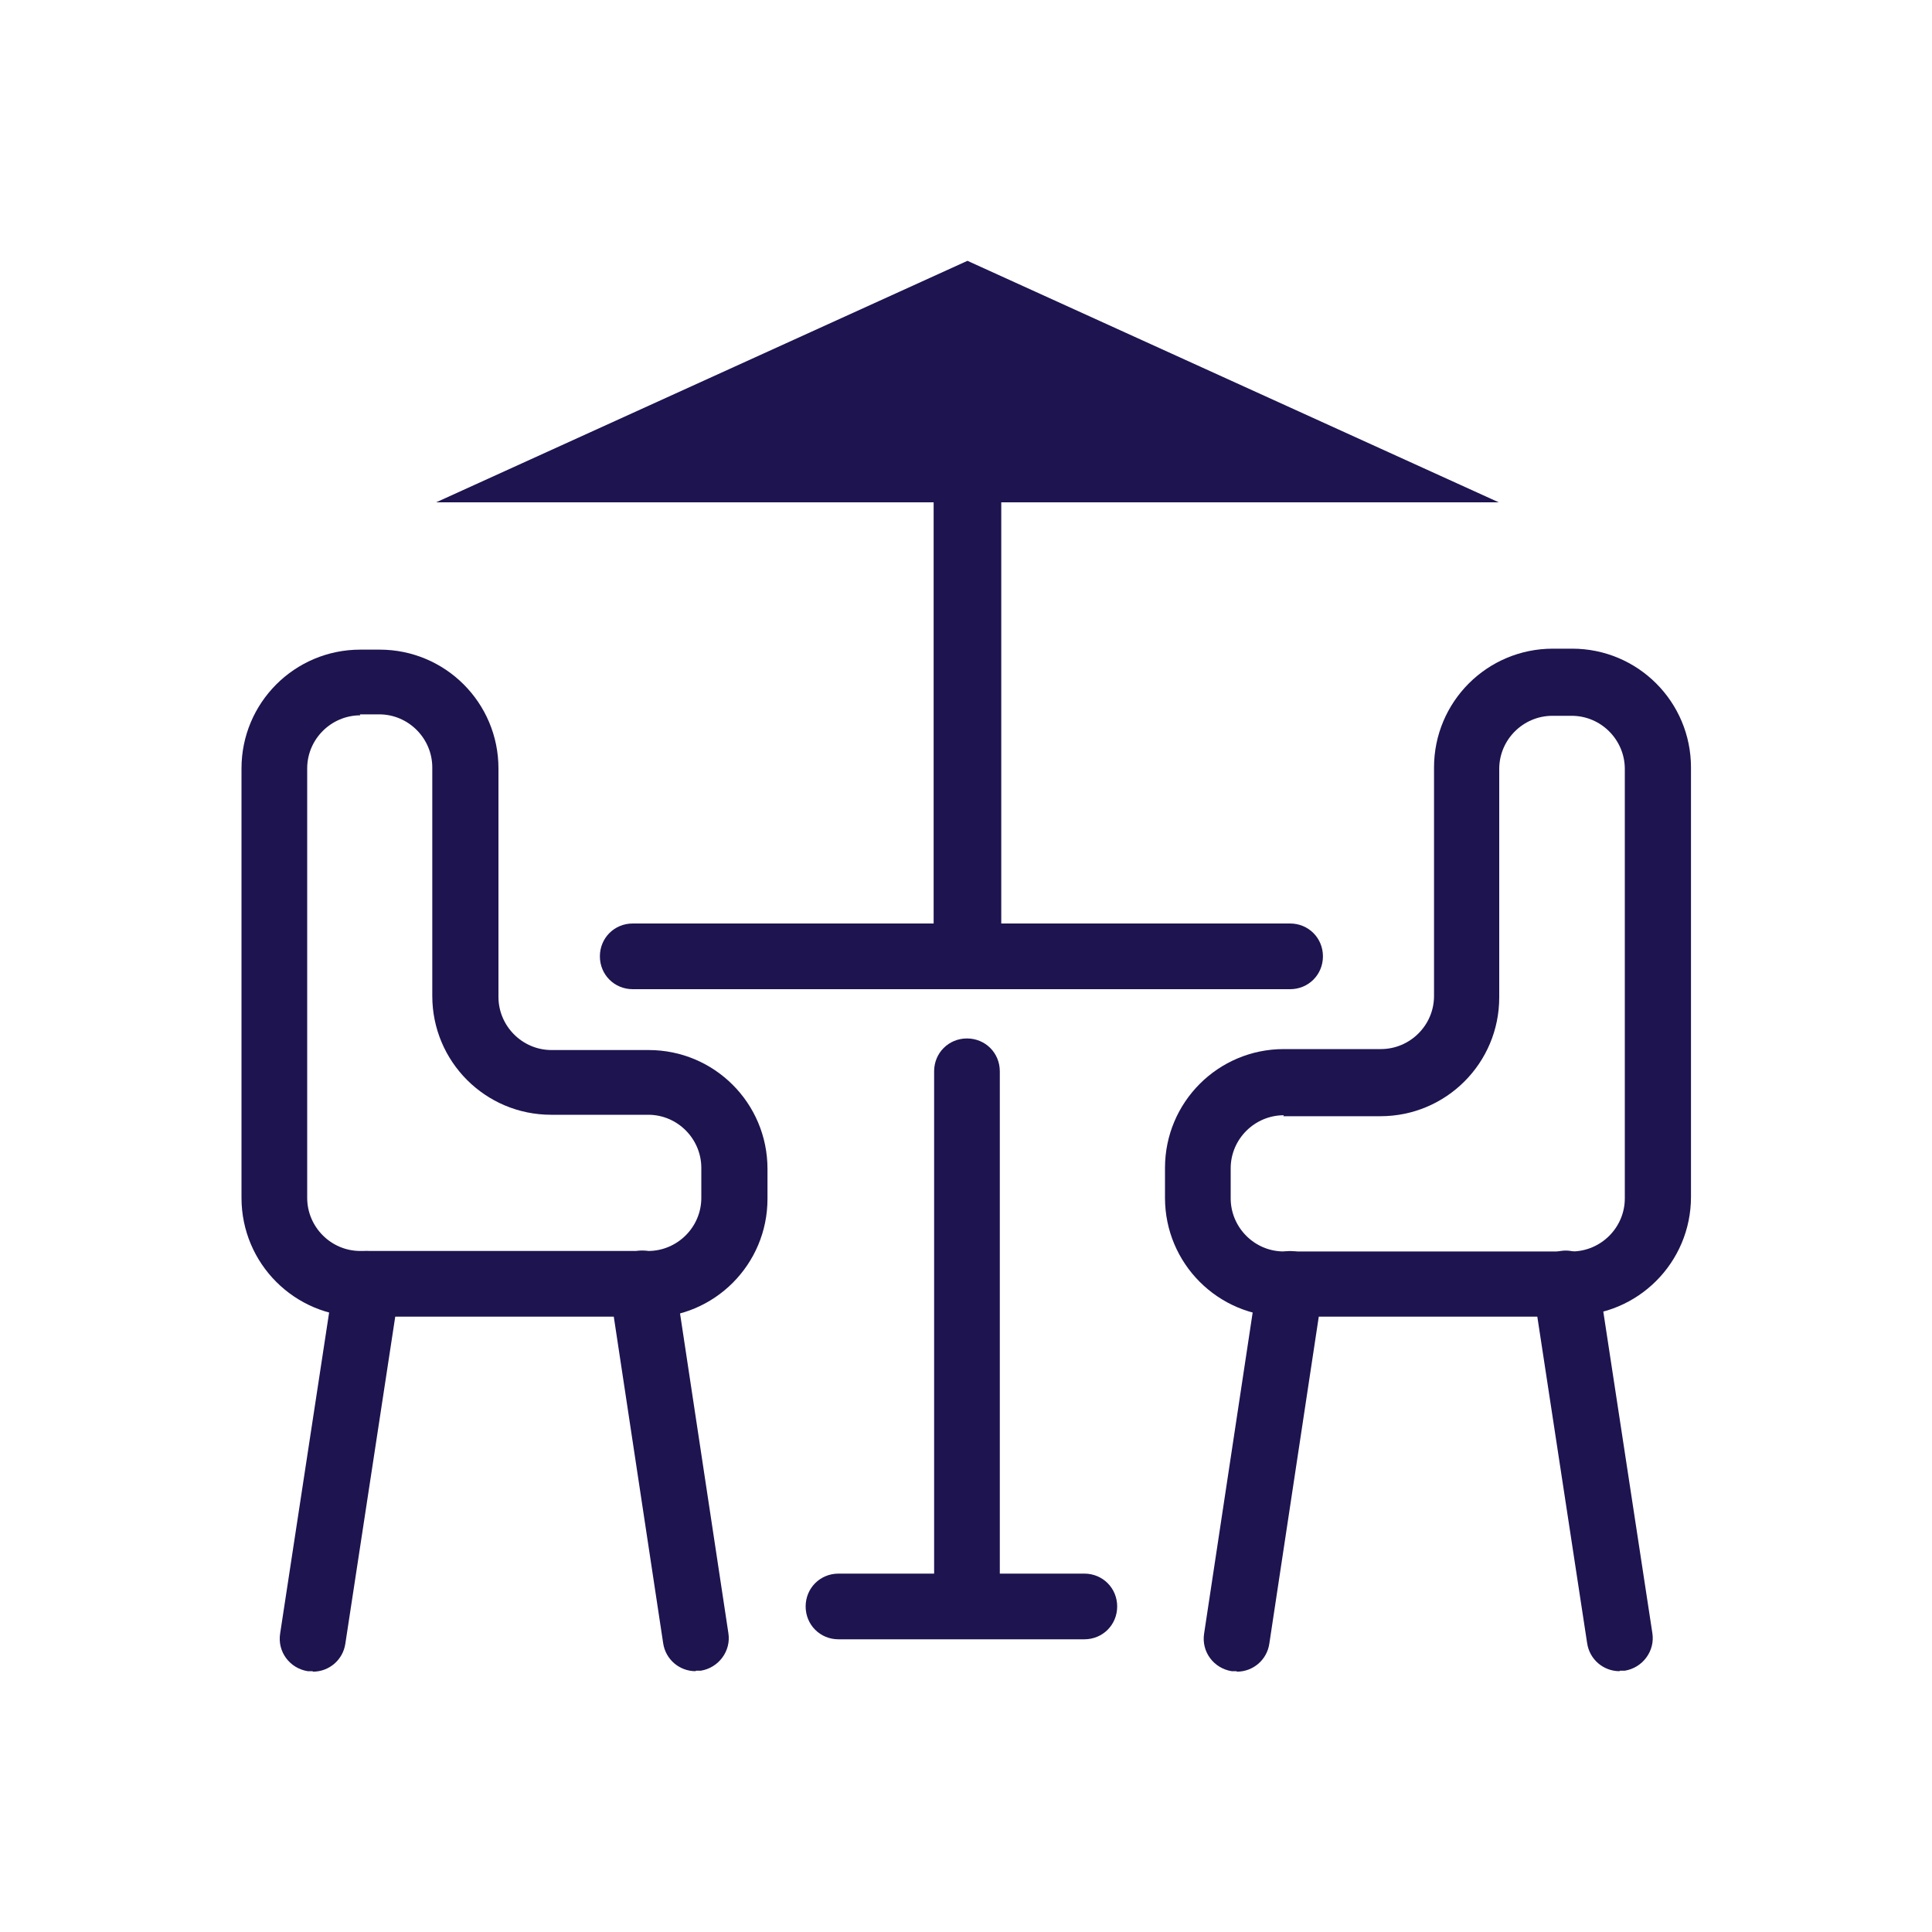 <?xml version="1.0" encoding="UTF-8"?>
<svg id="_레이어_1" data-name="레이어 1" xmlns="http://www.w3.org/2000/svg" viewBox="0 0 40 40">
  <defs>
    <style>
      .cls-1 {
        fill: none;
        stroke: #1e1450;
        stroke-miterlimit: 10;
        stroke-width: 1.4px;
      }

      .cls-2 {
        fill: #1e1450;
        stroke-width: 0px;
      }
    </style>
  </defs>
  <g>
    <path class="cls-2" d="m13.42,27.26h-5.96c-1.36,0-2.46-1.1-2.46-2.46v-8.89c0-1.36,1.1-2.46,2.46-2.46h.4c1.36,0,2.46,1.1,2.46,2.46v4.73c0,.6.49,1.1,1.1,1.1h2.01c1.36,0,2.46,1.1,2.46,2.46v.62c0,1.36-1.1,2.46-2.46,2.46Zm-5.96-12.45c-.6,0-1.1.49-1.1,1.1v8.89c0,.6.49,1.1,1.1,1.1h5.96c.6,0,1.1-.49,1.1-1.1v-.62c0-.6-.49-1.1-1.1-1.1h-2.01c-1.36,0-2.46-1.1-2.46-2.46v-4.73c0-.6-.49-1.1-1.1-1.1h-.4Z"/>
    <g>
      <path class="cls-2" d="m6.47,34.6s-.07,0-.1,0c-.37-.06-.63-.4-.57-.78l1.12-7.34c.06-.37.4-.63.78-.57.37.06.63.4.57.78l-1.12,7.34c-.05.34-.34.58-.67.58Z"/>
      <path class="cls-2" d="m14.4,34.6c-.33,0-.62-.24-.67-.58l-1.11-7.34c-.06-.37.2-.72.57-.78.37-.06.72.2.78.57l1.11,7.34c.06.37-.2.72-.57.78-.03,0-.07,0-.1,0Z"/>
    </g>
    <path class="cls-2" d="m32.54,27.26h-5.96c-1.36,0-2.46-1.1-2.46-2.46v-.62c0-1.36,1.1-2.46,2.46-2.46h2.01c.6,0,1.1-.49,1.1-1.1v-4.73c0-1.36,1.1-2.46,2.46-2.46h.4c1.36,0,2.46,1.1,2.46,2.46v8.89c0,1.36-1.1,2.46-2.46,2.46Zm-5.96-4.17c-.6,0-1.1.49-1.1,1.1v.62c0,.6.49,1.1,1.1,1.1h5.96c.6,0,1.1-.49,1.1-1.1v-8.89c0-.6-.49-1.1-1.1-1.1h-.4c-.6,0-1.1.49-1.1,1.1v4.73c0,1.36-1.1,2.46-2.46,2.46h-2.01Z"/>
    <g>
      <path class="cls-2" d="m33.53,34.6c-.33,0-.62-.24-.67-.58l-1.12-7.34c-.06-.37.2-.72.57-.78.37-.06.72.2.78.57l1.12,7.34c.06.37-.2.72-.57.78-.03,0-.07,0-.1,0Z"/>
      <path class="cls-2" d="m25.6,34.6s-.07,0-.1,0c-.37-.06-.63-.4-.57-.78l1.11-7.34c.06-.37.4-.63.78-.57.37.06.63.4.57.78l-1.11,7.34c-.05.34-.34.58-.67.58Z"/>
    </g>
    <path class="cls-2" d="m26.71,20.48h-13.61c-.38,0-.68-.3-.68-.68s.3-.68.68-.68h13.61c.38,0,.68.3.68.68s-.3.68-.68.68Z"/>
    <path class="cls-2" d="m22.45,33.94h-5.09c-.38,0-.68-.3-.68-.68s.3-.68.68-.68h5.09c.38,0,.68.3.68.68s-.3.68-.68.68Z"/>
    <path class="cls-2" d="m20.02,33.77c-.38,0-.68-.3-.68-.68v-10.91c0-.38.3-.68.68-.68s.68.3.68.68v10.91c0,.38-.3.68-.68.68Z"/>
  </g>
  <line class="cls-1" x1="20.03" y1="19.74" x2="20.03" y2="8.4"/>
  <polygon class="cls-2" points="9.03 10.4 20.03 5.4 31.03 10.4 9.03 10.4"/>
</svg>